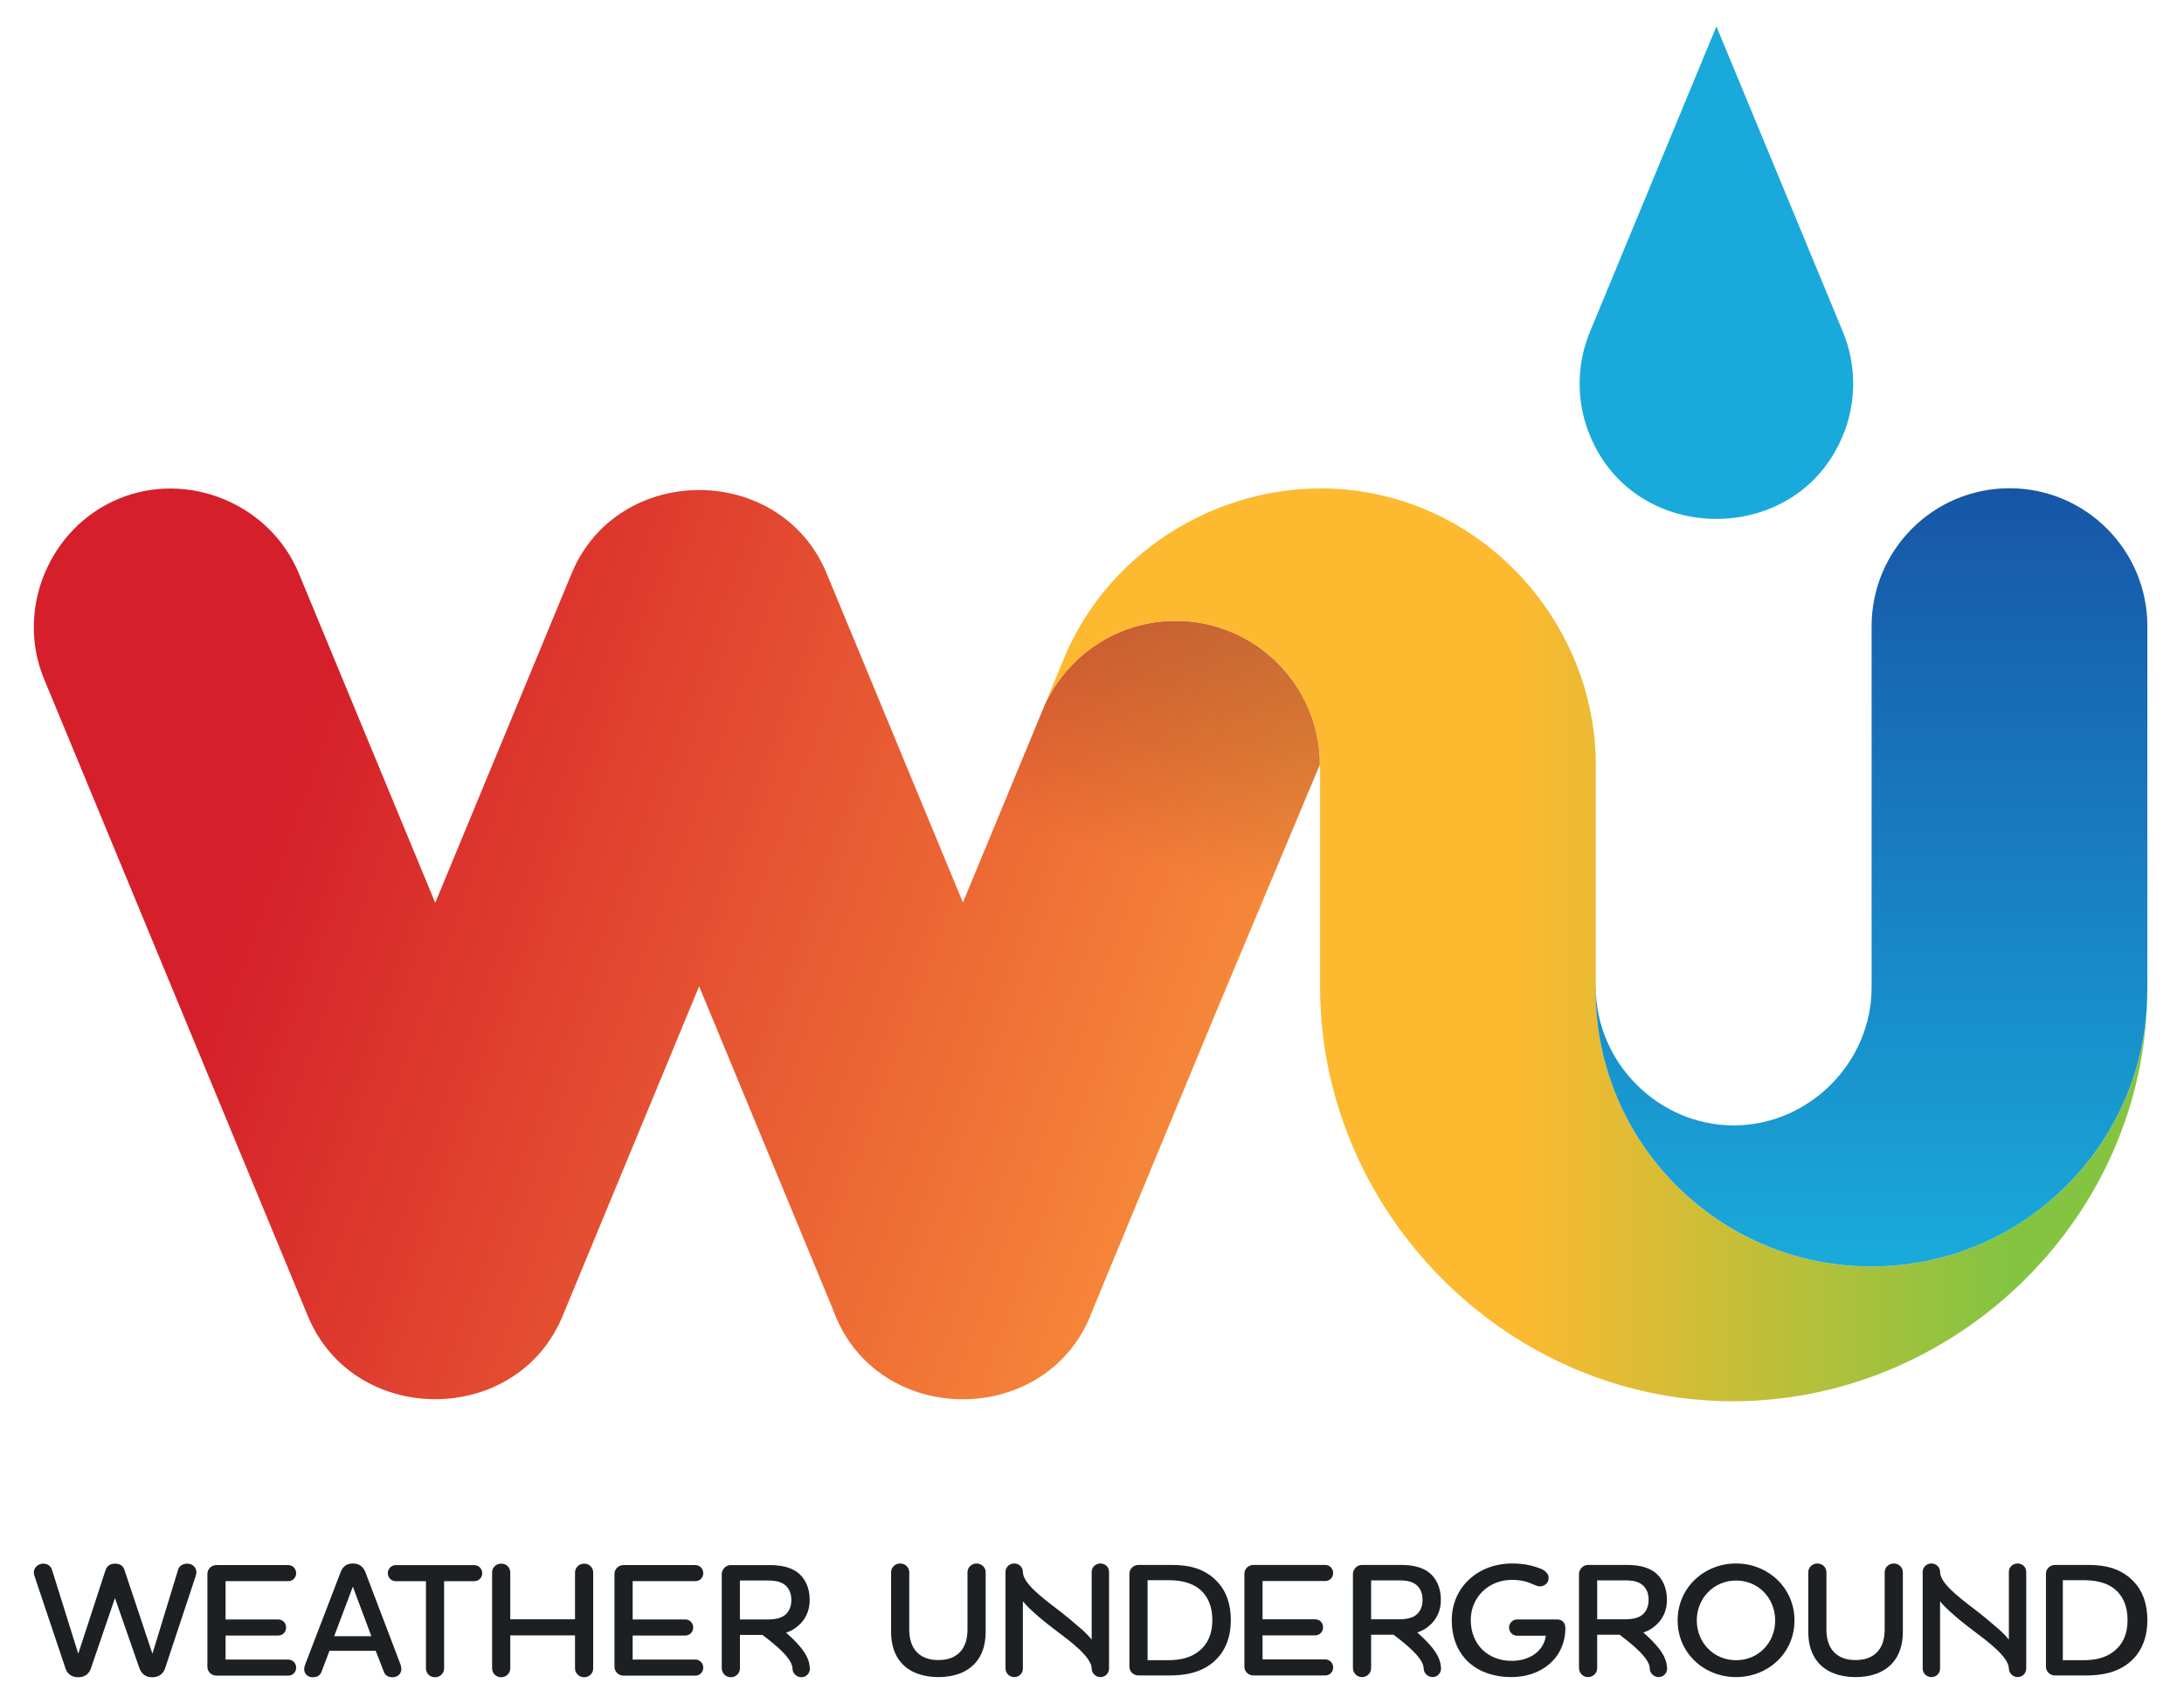 <?xml version="1.0" encoding="UTF-8" standalone="no"?>
<!-- Generator: Adobe Illustrator 15.1.0, SVG Export Plug-In . SVG Version: 6.00 Build 0)  -->

<svg
   xmlns:dc="http://purl.org/dc/elements/1.1/"
   xmlns:cc="http://creativecommons.org/ns#"
   xmlns:rdf="http://www.w3.org/1999/02/22-rdf-syntax-ns#"
   xmlns:svg="http://www.w3.org/2000/svg"
   xmlns="http://www.w3.org/2000/svg"
   xmlns:sodipodi="http://sodipodi.sourceforge.net/DTD/sodipodi-0.dtd"
   xmlns:inkscape="http://www.inkscape.org/namespaces/inkscape"
   version="1.1"
   id="Layer_1"
   x="0px"
   y="0px"
   width="258.333px"
   height="201.506px"
   viewBox="0 0 258.333 201.506"
   enable-background="new 0 0 258.333 201.506"
   xml:space="preserve"
   inkscape:version="0.91 r13725"
   sodipodi:docname="wundergroundLogo_4c.svg"><defs
     id="defs4338" /><sodipodi:namedview
     pagecolor="#ffffff"
     bordercolor="#666666"
     borderopacity="1"
     objecttolerance="10"
     gridtolerance="10"
     guidetolerance="10"
     inkscape:pageopacity="0"
     inkscape:pageshadow="2"
     inkscape:window-width="1394"
     inkscape:window-height="929"
     id="namedview4336"
     showgrid="false"
     inkscape:zoom="4.8137525"
     inkscape:cx="129.1665"
     inkscape:cy="100.753"
     inkscape:window-x="293"
     inkscape:window-y="101"
     inkscape:window-maximized="0"
     inkscape:current-layer="Layer_1" /><g
     id="g4240"><g
       id="g4242"><g
         id="g4244"><path
           fill="#19AADB"
           d="M188.108,51.595c5.396,13.024,24.438,13.026,29.831,0l0.293-0.71c1.319-3.656,1.35-7.79-0.254-11.663     L203.025,3.12l-14.954,36.104c-1.607,3.878-1.576,8.017-0.25,11.676L188.108,51.595z"
           id="path4246" /><linearGradient
           id="SVGID_1_"
           gradientUnits="userSpaceOnUse"
           x1="-0.803"
           y1="84.47"
           x2="139.674"
           y2="135.6"><stop
             offset="0.235"
             style="stop-color:#D51F2A"
             id="stop4249" /><stop
             offset="1"
             style="stop-color:#F68839"
             id="stop4251" /></linearGradient><path
           fill="url(#SVGID_1_)"
           d="M139.066,73.412c-6.855,0-12.75,4.051-15.463,9.882l-0.537,1.295l-9.167,22.132L97.78,67.807     c-5.444-13.149-24.72-13.146-30.164,0.001l-16.134,38.951L35.348,67.807c-3.401-8.212-13.099-12.228-21.31-8.827     C5.827,62.381,1.81,72.078,5.212,80.289l31.142,75.187c5.375,13.316,24.907,13.309,30.258-0.013l16.085-38.832l15.863,38.297     c5.089,14.062,25.605,14.047,30.682-0.017l14.178-34.227l7.549-17.994l5.157-12.293     C156.083,81.009,148.463,73.412,139.066,73.412z"
           id="path4253" /><g
           id="g4255"><linearGradient
             id="SVGID_2_"
             gradientUnits="userSpaceOnUse"
             x1="123.603"
             y1="111.729"
             x2="253.931"
             y2="111.729"><stop
               offset="0.426"
               style="stop-color:#FDB930"
               id="stop4258" /><stop
               offset="0.869"
               style="stop-color:#85C441"
               id="stop4260" /></linearGradient><path
             fill="url(#SVGID_2_)"
             d="M221.37,149.761c-18.021,0-32.63-14.608-32.63-32.629c0-0.294,0.015-0.585,0.022-0.877V90.47      c0-14.629-10.102-27.833-24.242-31.623c-15.342-4.111-31.826,3.745-38.338,18.219l-0.658,1.588l-1.921,4.64      c2.713-5.831,8.607-9.882,15.463-9.882c9.397,0,17.017,7.597,17.06,16.985l0.019-0.044l0.002,26.382      c0,25.638,20.599,47.491,46.234,48.893c25.466,1.392,48.318-17.785,51.284-43.1c0.131-1.118,0.212-2.24,0.266-3.363      C252.88,136.237,238.708,149.761,221.37,149.761z"
             id="path4262" /><linearGradient
             id="SVGID_3_"
             gradientUnits="userSpaceOnUse"
             x1="221.37"
             y1="149.761"
             x2="221.37"
             y2="57.735"><stop
               offset="0"
               style="stop-color:#19AADB"
               id="stop4265" /><stop
               offset="0.995"
               style="stop-color:#1756A7"
               id="stop4267" /></linearGradient><path
             fill="url(#SVGID_3_)"
             d="M237.708,57.735c-0.012,0-0.022,0-0.035,0c-8.997,0.01-16.291,7.307-16.291,16.311v10.457v32.27      c0,8.888-7.422,16.309-16.31,16.309c-8.889,0-16.31-7.421-16.31-16.309v-0.519c-0.008,0.292-0.022,0.583-0.022,0.877      c0,18.021,14.608,32.629,32.63,32.629c17.338,0,31.51-13.524,32.561-30.597c0.035-0.741,0.062-1.482,0.064-2.225      c0-0.056,0.005-0.111,0.005-0.167V74.044C254,65.044,246.705,57.747,237.708,57.735z"
             id="path4269" /></g></g><g
         opacity="0.2"
         id="g4271"><linearGradient
           id="SVGID_4_"
           gradientUnits="userSpaceOnUse"
           x1="142.569"
           y1="73.738"
           x2="134.071"
           y2="101.986"><stop
             offset="0"
             style="stop-color:#231f20;stop-opacity:1"
             id="stop4274" /><stop
             offset="0.871"
             style="stop-color:#000000;stop-opacity:0.112"
             id="stop4276" /><stop
             offset="1"
             style="stop-color:#000000;stop-opacity:0"
             id="stop4278" /></linearGradient><path
           d="M156.126,90.43c-0.043-9.388-7.662-16.985-17.06-16.985c-6.855,0-12.75,4.052-15.463,9.882     l-0.537,1.296l-8.597,20.754h35.385l1.113-2.654L156.126,90.43z"
           id="path4280"
           fill="url(#SVGID_4_)" /></g></g><g
       id="g4282"><g
         id="g4284"><g
           id="g4286"><g
             id="g4288"><path
               fill="#1D2022"
               d="M95.789,197.285c-0.001-0.046-0.009-0.09-0.012-0.136c-0.089-1.359-1.093-2.447-2.056-3.409       c-0.164-0.164-0.428-0.404-0.74-0.681c0.445-0.136,0.89-0.358,1.316-0.71c0.959-0.768,1.478-1.823,1.478-3.167       c0-1.458-0.576-2.629-1.516-3.301c-0.883-0.614-1.996-0.807-3.244-0.807h-4.568c-0.391,0-0.717,0.21-0.905,0.516       c-0.098,0.159-0.17,0.336-0.17,0.54v11.17c0,0.169,0.051,0.322,0.125,0.463c0.177,0.338,0.53,0.574,0.951,0.574       c0.576,0,1.075-0.46,1.075-1.037v-3.973h2.657c0.273,0.208,0.558,0.429,0.846,0.658c1.35,1.077,2.716,2.346,2.716,3.353       c0,0.488,0.442,0.968,0.999,0.991c0.013,0,0.024,0.008,0.038,0.008c0.576,0,1.017-0.46,1.017-0.999       C95.793,197.32,95.789,197.304,95.789,197.285z M91.141,191.493c-0.118,0.005-0.235,0.012-0.357,0.012h-2.936h-0.328v-0.28       v-2.629v-1.698h3.282c0.729,0,1.363,0.077,1.88,0.403c0.557,0.364,0.921,0.959,0.921,1.919c0,0.94-0.403,1.555-0.959,1.9       C92.217,191.375,91.706,191.467,91.141,191.493z"
               id="path4290" /></g></g><path
           fill="#1D2022"
           d="M21.063,185.631c0.115-0.461,0.576-0.729,1.075-0.729c0.595,0,1.094,0.403,1.094,1.037     c0,0.134-0.058,0.307-0.096,0.46l-3.589,10.826c-0.192,0.633-0.691,1.113-1.536,1.113c-0.845,0-1.324-0.48-1.535-1.113     l-2.879-8.253l-2.821,8.253c-0.192,0.633-0.672,1.113-1.536,1.113c-0.845,0-1.324-0.48-1.516-1.113L4.077,186.36     C4.039,186.226,4,186.091,4,185.957c0-0.576,0.48-1.055,1.113-1.055c0.557,0,0.921,0.307,1.056,0.787l3.09,9.866l3.205-9.827     c0.134-0.46,0.48-0.825,1.151-0.825c0.691,0,0.999,0.345,1.133,0.825l3.282,9.827L21.063,185.631z"
           id="path4292" /><path
           fill="#1D2022"
           d="M26.682,196.245h7.428c0.518,0,0.921,0.442,0.921,0.94c0,0.538-0.403,0.96-0.921,0.96h-8.503     c-0.595,0-1.075-0.461-1.075-1.037v-10.998c0-0.576,0.479-1.037,1.075-1.037h8.503c0.518,0,0.921,0.442,0.921,0.96     c0,0.519-0.403,0.94-0.921,0.94h-7.428v4.53h6.238c0.518,0,0.921,0.422,0.921,0.94c0,0.538-0.403,0.96-0.921,0.96h-6.238V196.245     z"
           id="path4294" /><path
           fill="#1D2022"
           d="M44.442,195.208h-5.47l-0.902,2.38c-0.153,0.479-0.479,0.749-1.075,0.749     c-0.652,0-1.017-0.46-1.017-0.979c0-0.134,0.058-0.364,0.115-0.519l4.165-10.844c0.211-0.614,0.614-1.113,1.497-1.113     c0.864,0,1.286,0.519,1.497,1.113l4.127,10.844c0.038,0.135,0.096,0.365,0.096,0.499c0,0.614-0.441,0.999-1.075,0.999     c-0.518,0-0.902-0.269-1.036-0.749L44.442,195.208z M39.528,193.481h4.396l-2.188-5.854L39.528,193.481z"
           id="path4296" /><path
           fill="#1D2022"
           d="M52.532,186.975v10.327c0,0.576-0.499,1.036-1.075,1.036c-0.595,0-1.075-0.46-1.075-1.036v-10.327h-3.589     c-0.499,0-0.921-0.422-0.921-0.94c0-0.518,0.422-0.96,0.921-0.96h9.309c0.519,0,0.941,0.442,0.941,0.96     c0,0.519-0.422,0.94-0.941,0.94H52.532z"
           id="path4298" /><path
           fill="#1D2022"
           d="M58.208,185.938c0-0.576,0.48-1.037,1.075-1.037c0.614,0,1.075,0.46,1.075,1.037v5.546h7.658v-5.546     c0-0.576,0.499-1.037,1.075-1.037c0.614,0,1.075,0.46,1.075,1.037v11.363c0,0.576-0.48,1.036-1.075,1.036     c-0.576,0-1.075-0.46-1.075-1.036v-3.916h-7.658v3.916c0,0.576-0.499,1.036-1.075,1.036c-0.595,0-1.075-0.46-1.075-1.036V185.938     z"
           id="path4300" /><path
           fill="#1D2022"
           d="M74.835,196.245h7.428c0.518,0,0.921,0.442,0.921,0.94c0,0.538-0.403,0.96-0.921,0.96H73.76     c-0.595,0-1.075-0.461-1.075-1.037v-10.998c0-0.576,0.48-1.037,1.075-1.037h8.503c0.518,0,0.921,0.442,0.921,0.96     c0,0.519-0.403,0.94-0.921,0.94h-7.428v4.53h6.238c0.518,0,0.921,0.422,0.921,0.94c0,0.538-0.403,0.96-0.921,0.96h-6.238V196.245     z"
           id="path4302" /></g><g
         id="g4304"><path
           fill="#1D2022"
           d="M113.634,195.267c0.537-0.614,0.806-1.498,0.806-2.61v-6.737c0-0.576,0.48-1.037,1.075-1.037     s1.075,0.46,1.075,1.037v7.044c0,1.497-0.403,2.764-1.209,3.666c-0.959,1.094-2.476,1.689-4.395,1.689     c-1.9,0-3.417-0.595-4.376-1.689c-0.806-0.902-1.209-2.169-1.209-3.666v-7.044c0-0.576,0.479-1.037,1.075-1.037     c0.595,0,1.075,0.46,1.075,1.037v6.737c0,1.113,0.269,1.996,0.806,2.61c0.614,0.71,1.517,1.036,2.63,1.036     C112.117,196.303,113.02,195.977,113.634,195.267z"
           id="path4306" /><path
           fill="#1D2022"
           d="M124.982,192.867c-0.921-0.69-1.823-1.401-2.668-2.169c-0.519-0.46-0.96-0.902-1.324-1.343v7.965     c0,0.538-0.441,0.999-1.018,0.999c-0.576,0-1.037-0.461-1.037-0.999v-11.458c0-0.538,0.461-0.979,1.037-0.979     c0.576,0,1.018,0.46,1.018,0.979c0,1.286,1.977,2.84,4.126,4.472c0.902,0.691,1.804,1.439,2.687,2.207     c0.519,0.442,0.959,0.902,1.325,1.344v-8.023c0-0.538,0.46-0.979,1.036-0.979c0.576,0,1.018,0.441,1.018,0.979v11.458     c0,0.538-0.441,0.999-1.018,0.999c-0.576,0-1.036-0.5-1.036-0.999C129.128,195.938,126.556,194.057,124.982,192.867z"
           id="path4308" /><path
           fill="#1D2022"
           d="M143.439,196.61c-1.479,1.209-3.32,1.516-5.087,1.516h-3.685c-0.596,0-1.075-0.46-1.075-1.036v-10.999     c0-0.575,0.479-1.036,1.075-1.036h3.953c2.093,0,3.974,0.461,5.413,2.035c0.96,1.017,1.555,2.495,1.555,4.491     C145.589,193.922,144.726,195.554,143.439,196.61z M135.742,196.322h2.438c1.479,0,2.745-0.326,3.686-1.113     c0.979-0.806,1.535-1.977,1.535-3.627c0-1.459-0.422-2.514-1.113-3.282c-0.902-0.998-2.303-1.439-3.992-1.439h-2.553V196.322z"
           id="path4310" /><path
           fill="#1D2022"
           d="M149.341,196.226h7.428c0.519,0,0.922,0.442,0.922,0.94c0,0.538-0.403,0.96-0.922,0.96h-8.503     c-0.595,0-1.074-0.46-1.074-1.036v-10.999c0-0.575,0.479-1.036,1.074-1.036h8.503c0.519,0,0.922,0.441,0.922,0.96     c0,0.518-0.403,0.94-0.922,0.94h-7.428v4.529h6.237c0.519,0,0.922,0.422,0.922,0.94c0,0.538-0.403,0.96-0.922,0.96h-6.237     V196.226z"
           id="path4312" /><path
           fill="#1D2022"
           d="M184.198,191.504c0.519,0,0.96,0.326,0.96,1.017c0,1.747-0.71,3.244-1.9,4.262     c-1.113,0.959-2.668,1.536-4.529,1.536c-3.954,0-7.007-2.38-7.007-6.737c0-3.935,3.148-6.699,7.121-6.699     c1.363,0,2.361,0.23,3.244,0.557c0.634,0.23,1.094,0.595,1.094,1.151c0,0.576-0.46,0.998-1.036,0.998     c-0.441,0-0.729-0.269-1.574-0.538c-0.479-0.134-1.036-0.23-1.746-0.23c-2.688,0-4.856,1.996-4.856,4.76     c0,2.879,2.035,4.817,4.837,4.817c0.998,0,1.881-0.25,2.592-0.71c0.767-0.499,1.305-1.267,1.458-2.265h-3.436     c-0.499,0-0.922-0.441-0.922-0.96s0.423-0.959,0.922-0.959H184.198z"
           id="path4314" /><path
           fill="#1D2022"
           d="M205.348,198.318c-3.762,0-6.909-2.822-6.909-6.699c0-3.896,3.147-6.737,6.909-6.737     c3.743,0,6.91,2.841,6.91,6.737C212.258,195.516,209.091,198.318,205.348,198.318z M205.348,186.898     c-2.629,0-4.645,2.092-4.645,4.721c0,2.63,2.016,4.703,4.645,4.703c2.648,0,4.626-2.073,4.626-4.703     C209.974,188.99,207.996,186.898,205.348,186.898z"
           id="path4316" /><path
           fill="#1D2022"
           d="M222.123,195.267c0.537-0.614,0.806-1.498,0.806-2.61v-6.737c0-0.576,0.48-1.037,1.075-1.037     s1.074,0.46,1.074,1.037v7.044c0,1.497-0.402,2.764-1.209,3.666c-0.959,1.094-2.476,1.689-4.395,1.689     c-1.9,0-3.417-0.595-4.377-1.689c-0.806-0.902-1.209-2.169-1.209-3.666v-7.044c0-0.576,0.48-1.037,1.075-1.037     s1.074,0.46,1.074,1.037v6.737c0,1.113,0.269,1.996,0.807,2.61c0.614,0.71,1.517,1.036,2.63,1.036     C220.606,196.303,221.509,195.977,222.123,195.267z"
           id="path4318" /><path
           fill="#1D2022"
           d="M233.471,192.867c-0.921-0.69-1.823-1.401-2.668-2.169c-0.519-0.46-0.96-0.902-1.324-1.343v7.965     c0,0.538-0.441,0.999-1.018,0.999c-0.575,0-1.036-0.461-1.036-0.999v-11.458c0-0.538,0.461-0.979,1.036-0.979     c0.576,0,1.018,0.46,1.018,0.979c0,1.286,1.978,2.84,4.127,4.472c0.902,0.691,1.804,1.439,2.687,2.207     c0.519,0.442,0.96,0.902,1.325,1.344v-8.023c0-0.538,0.46-0.979,1.036-0.979s1.017,0.441,1.017,0.979v11.458     c0,0.538-0.44,0.999-1.017,0.999s-1.036-0.5-1.036-0.999C237.617,195.938,235.045,194.057,233.471,192.867z"
           id="path4320" /><path
           fill="#1D2022"
           d="M251.851,196.61c-1.478,1.209-3.32,1.516-5.087,1.516h-3.685c-0.596,0-1.075-0.46-1.075-1.036v-10.999     c0-0.575,0.479-1.036,1.075-1.036h3.953c2.093,0,3.974,0.461,5.413,2.035c0.96,1.017,1.555,2.495,1.555,4.491     C254,193.922,253.137,195.554,251.851,196.61z M243.998,196.322h2.438c1.479,0,2.744-0.326,3.686-1.113     c0.979-0.806,1.535-1.977,1.535-3.627c0-1.459-0.422-2.514-1.113-3.282c-0.902-0.998-2.304-1.439-3.992-1.439h-2.553V196.322z"
           id="path4322" /><g
           id="g4324"><g
             id="g4326"><path
               fill="#1D2022"
               d="M170.449,197.266c-0.001-0.046-0.009-0.09-0.012-0.136c-0.09-1.36-1.094-2.447-2.056-3.41       c-0.164-0.164-0.428-0.404-0.74-0.68c0.444-0.136,0.89-0.358,1.315-0.71c0.96-0.768,1.478-1.823,1.478-3.167       c0-1.458-0.575-2.63-1.516-3.301c-0.883-0.614-1.996-0.806-3.244-0.806h-4.568c-0.391,0-0.717,0.21-0.904,0.515       c-0.099,0.16-0.17,0.336-0.17,0.541v11.17c0,0.169,0.051,0.322,0.124,0.463c0.178,0.338,0.53,0.574,0.95,0.574       c0.576,0,1.075-0.461,1.075-1.037v-3.973h2.657c0.273,0.208,0.558,0.429,0.846,0.658c1.351,1.077,2.716,2.347,2.716,3.354       c0,0.487,0.441,0.968,0.999,0.99c0.013,0,0.024,0.008,0.038,0.008c0.575,0,1.017-0.461,1.017-0.999       C170.454,197.301,170.449,197.284,170.449,197.266z M165.802,191.473c-0.117,0.005-0.234,0.012-0.357,0.012h-2.935h-0.328       v-0.279v-2.629v-1.698h3.282c0.729,0,1.363,0.077,1.881,0.403c0.557,0.364,0.921,0.959,0.921,1.919       c0,0.941-0.402,1.555-0.959,1.901C166.878,191.355,166.367,191.448,165.802,191.473z"
               id="path4328" /></g></g><g
           id="g4330"><g
             id="g4332"><path
               fill="#1D2022"
               d="M197.188,197.266c-0.001-0.046-0.01-0.09-0.013-0.136c-0.089-1.36-1.093-2.447-2.056-3.41       c-0.163-0.164-0.427-0.404-0.74-0.68c0.445-0.136,0.89-0.358,1.316-0.71c0.96-0.768,1.478-1.823,1.478-3.167       c0-1.458-0.576-2.63-1.517-3.301c-0.883-0.614-1.996-0.806-3.243-0.806h-4.568c-0.391,0-0.717,0.21-0.905,0.515       c-0.098,0.16-0.17,0.336-0.17,0.541v11.17c0,0.169,0.052,0.322,0.125,0.463c0.177,0.338,0.53,0.574,0.95,0.574       c0.576,0,1.075-0.461,1.075-1.037v-3.973h2.657c0.272,0.208,0.558,0.429,0.846,0.658c1.35,1.077,2.716,2.347,2.716,3.354       c0,0.487,0.441,0.968,0.998,0.99c0.014,0,0.024,0.008,0.038,0.008c0.576,0,1.018-0.461,1.018-0.999       C197.193,197.301,197.188,197.284,197.188,197.266z M192.541,191.473c-0.118,0.005-0.234,0.012-0.357,0.012h-2.936h-0.327       v-0.279v-2.629v-1.698h3.282c0.729,0,1.362,0.077,1.881,0.403c0.557,0.364,0.921,0.959,0.921,1.919       c0,0.941-0.403,1.555-0.959,1.901C193.616,191.355,193.105,191.448,192.541,191.473z"
               id="path4334" /></g></g></g></g></g></svg>